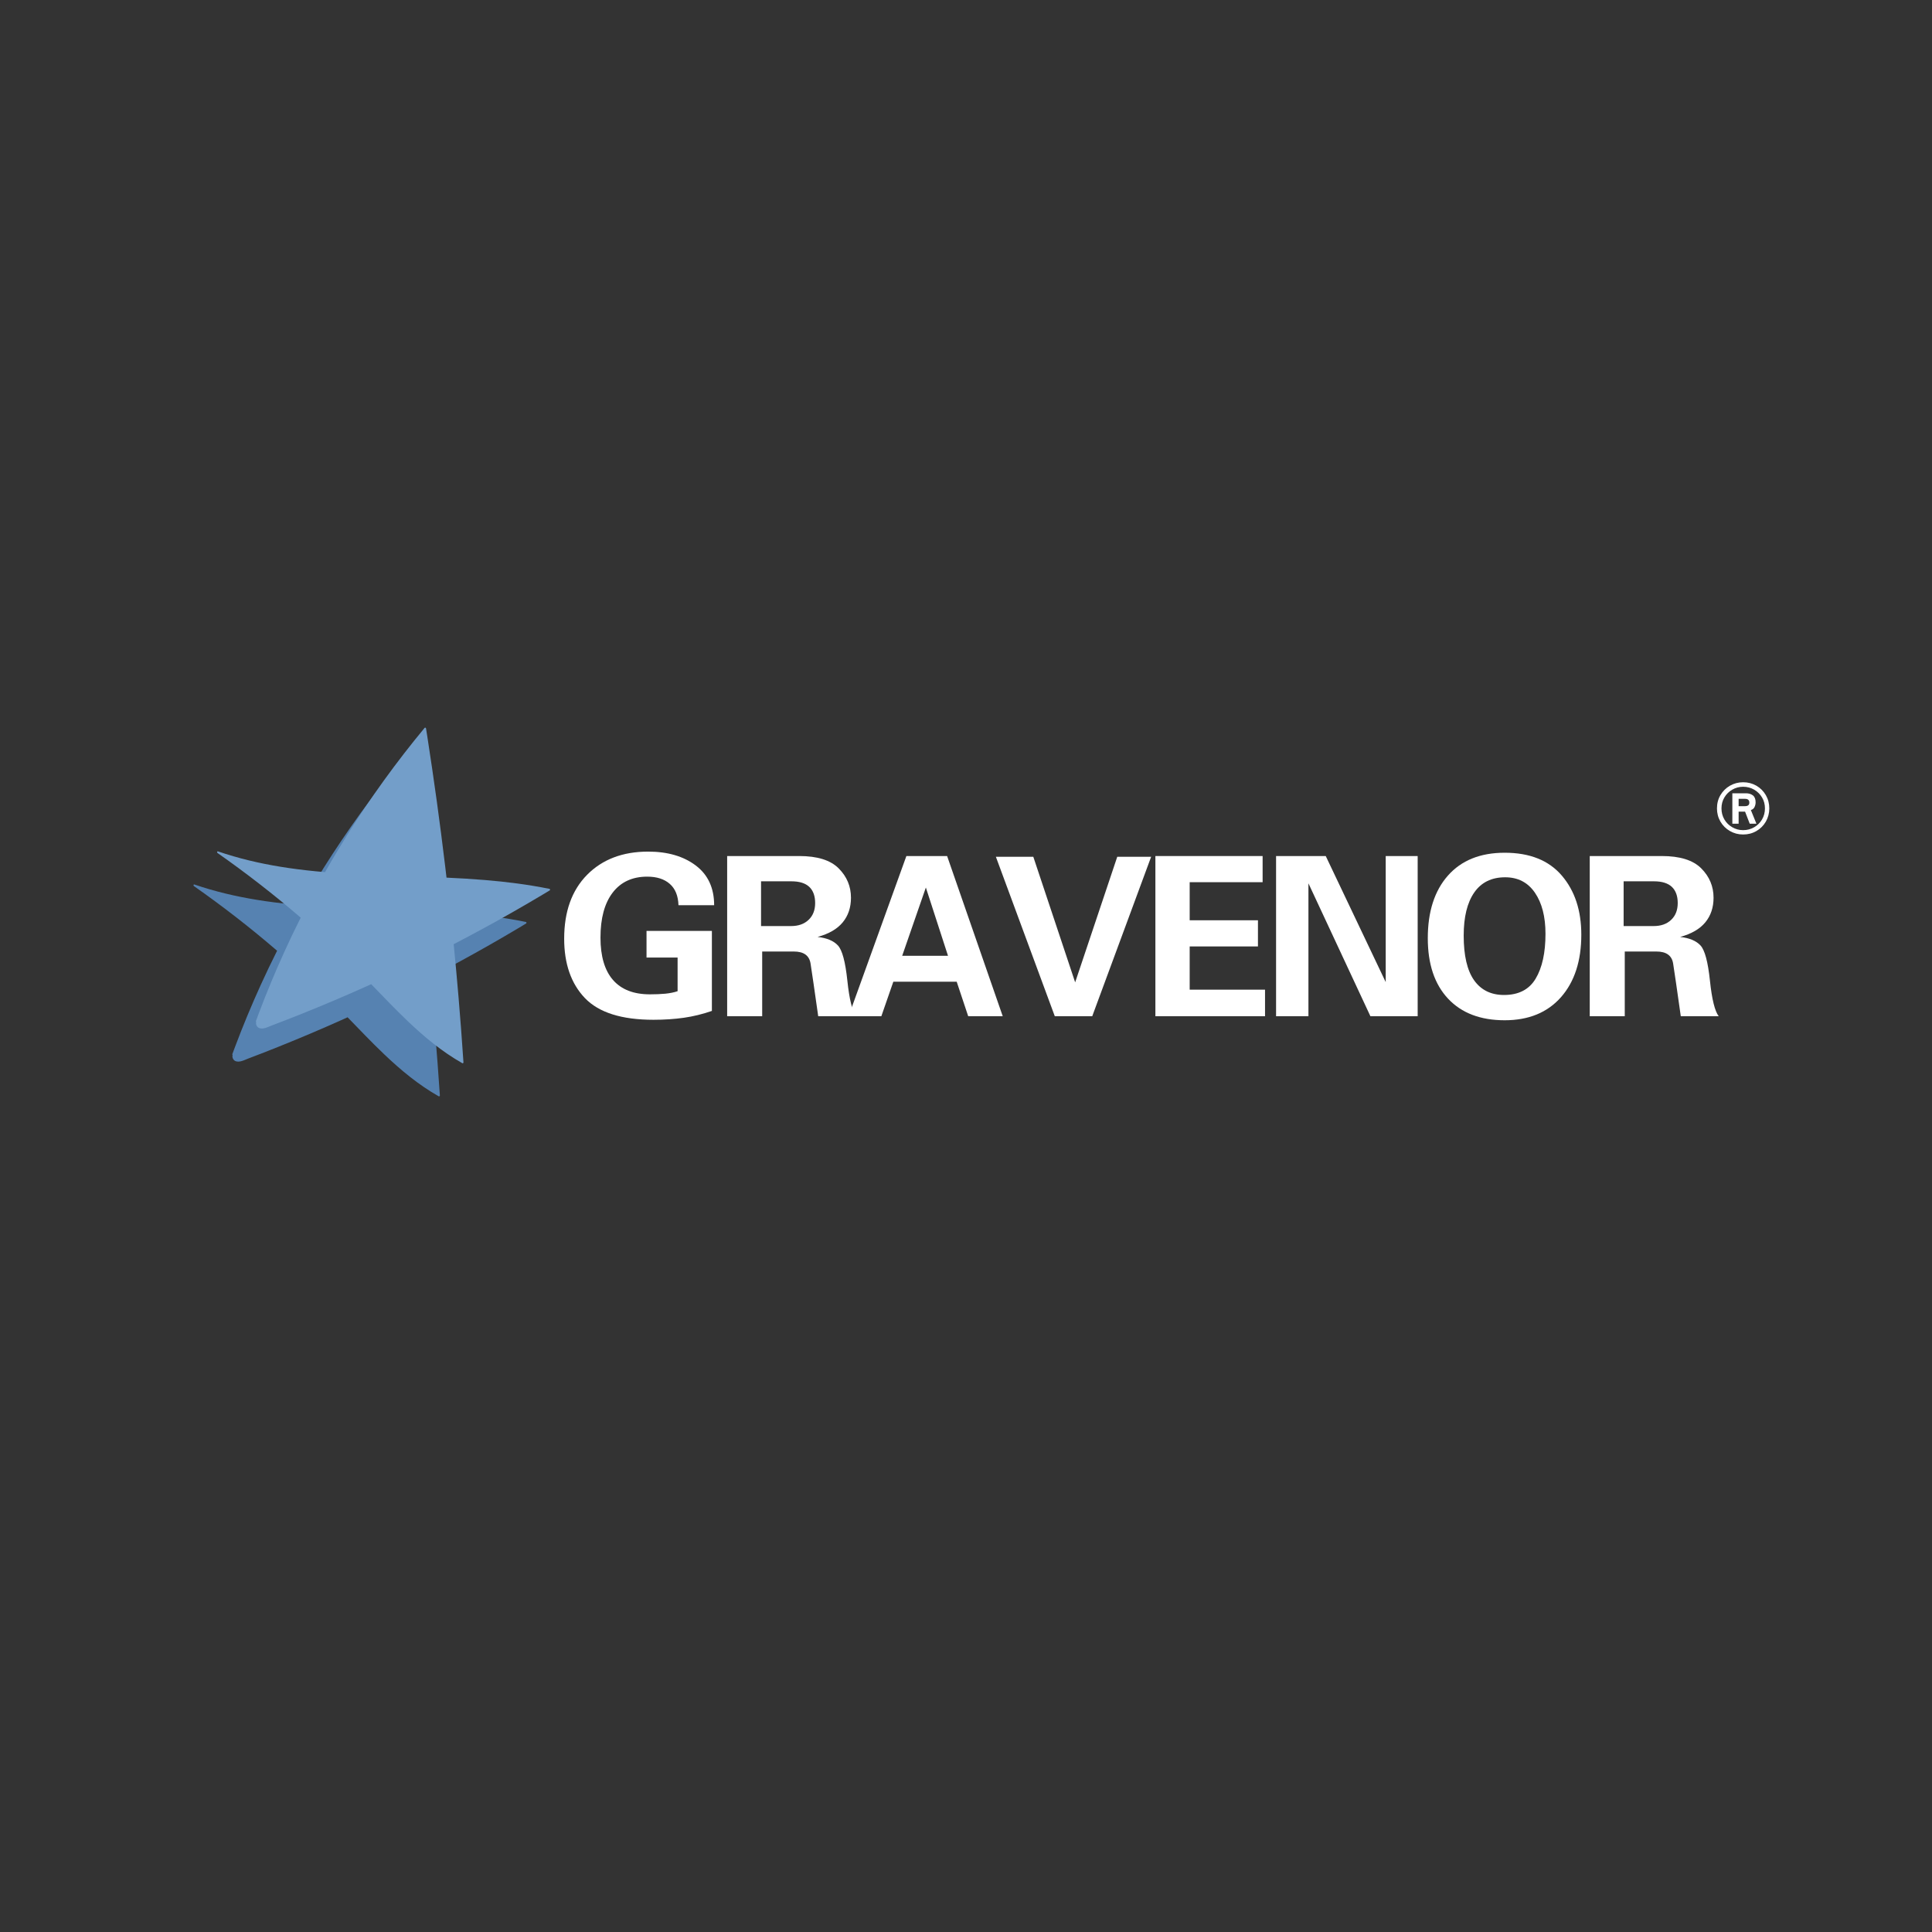 <svg xmlns="http://www.w3.org/2000/svg" xmlns:xlink="http://www.w3.org/1999/xlink" width="500" zoomAndPan="magnify" viewBox="0 0 375 375" height="500" preserveAspectRatio="xMidYMid meet" version="1.0"><rect x="0" y="0" width="375" height="375" fill="#333333" stroke="none"/><defs><g/><clipPath id="11bc318faf"><path d="M 0.5 6.559 L 65.164 6.559 L 65.164 71.875 L 0.5 71.875 Z M 0.5 6.559 " clip-rule="nonzero"/></clipPath><clipPath id="306a57e399"><path d="M 5.082 0.137 L 69.742 0.137 L 69.742 65.453 L 5.082 65.453 Z M 5.082 0.137 " clip-rule="nonzero"/></clipPath><clipPath id="05518f2ffc"><rect x="0" width="70" y="0" height="72"/></clipPath></defs><g transform="matrix(1, 0, 0, 1, 37, 141)"><g clip-path="url(#05518f2ffc)"><g clip-path="url(#11bc318faf)"><path fill="#5682b1" d="M 48.141 71.785 C 44.25 69.578 40.797 66.715 37.57 63.637 C 35.129 61.312 32.812 58.871 30.465 56.453 C 30.035 56.648 29.609 56.844 29.18 57.035 C 25.223 58.805 21.23 60.5 17.207 62.113 C 15.207 62.918 13.195 63.703 11.176 64.465 C 10.445 64.742 9.406 65.332 8.621 64.918 C 8.238 64.715 8.02 64.191 8.152 63.793 C 8.102 63.746 8.07 63.676 8.098 63.598 C 8.281 63.098 8.469 62.598 8.656 62.102 C 10.176 58.066 11.828 54.086 13.613 50.164 C 14.625 47.934 15.688 45.727 16.785 43.539 C 11.613 39.086 6.219 34.895 0.633 30.984 C 0.496 30.891 0.551 30.613 0.738 30.68 C 1.234 30.848 1.727 31.012 2.227 31.172 C 6.215 32.434 10.32 33.301 14.461 33.906 C 16.801 34.246 19.148 34.504 21.504 34.703 C 22.879 32.281 24.309 29.887 25.785 27.523 C 28.059 23.898 30.453 20.348 32.957 16.875 C 35.469 13.402 38.094 10.012 40.832 6.707 C 40.93 6.59 41.094 6.684 41.113 6.809 C 41.195 7.336 41.277 7.859 41.359 8.383 C 42.012 12.57 42.625 16.766 43.203 20.969 C 43.781 25.168 44.324 29.371 44.828 33.582 C 44.918 34.312 45 35.043 45.086 35.773 C 47.574 35.887 50.055 36.027 52.535 36.234 C 56.742 36.582 60.934 37.109 65.07 37.953 C 65.207 37.98 65.242 38.176 65.121 38.246 C 64.652 38.531 64.18 38.816 63.707 39.098 C 59.984 41.316 56.219 43.465 52.41 45.535 C 50.445 46.605 48.465 47.656 46.48 48.688 C 46.816 52.105 47.129 55.527 47.422 58.949 C 47.777 63.176 48.098 67.402 48.379 71.633 C 48.387 71.754 48.25 71.844 48.141 71.785 Z M 48.141 71.785 " fill-opacity="1" fill-rule="nonzero"/></g><g clip-path="url(#306a57e399)"><path fill="#739ec9" d="M 52.723 65.359 C 48.832 63.156 45.375 60.289 42.152 57.215 C 39.711 54.891 37.391 52.445 35.047 50.031 C 34.617 50.223 34.188 50.422 33.762 50.613 C 29.805 52.383 25.812 54.078 21.789 55.691 C 19.785 56.496 17.777 57.281 15.758 58.043 C 15.027 58.32 13.988 58.906 13.203 58.492 C 12.82 58.289 12.602 57.766 12.73 57.371 C 12.68 57.324 12.652 57.254 12.68 57.176 C 12.863 56.676 13.051 56.176 13.238 55.676 C 14.754 51.645 16.41 47.664 18.195 43.742 C 19.207 41.512 20.266 39.305 21.367 37.117 C 16.195 32.664 10.801 28.473 5.211 24.559 C 5.078 24.465 5.133 24.191 5.32 24.258 C 5.812 24.426 6.309 24.59 6.805 24.746 C 10.797 26.012 14.902 26.879 19.043 27.484 C 21.383 27.824 23.73 28.082 26.086 28.281 C 27.461 25.855 28.891 23.465 30.367 21.102 C 32.641 17.477 35.031 13.926 37.539 10.453 C 40.051 6.977 42.676 3.59 45.414 0.285 C 45.508 0.168 45.672 0.262 45.691 0.387 C 45.773 0.91 45.855 1.434 45.941 1.961 C 46.59 6.148 47.207 10.344 47.785 14.543 C 48.363 18.746 48.906 22.949 49.41 27.156 C 49.496 27.891 49.582 28.617 49.668 29.348 C 52.152 29.461 54.637 29.605 57.117 29.812 C 61.324 30.16 65.516 30.688 69.652 31.527 C 69.789 31.559 69.824 31.75 69.703 31.824 C 69.234 32.109 68.762 32.391 68.289 32.672 C 64.566 34.895 60.801 37.043 56.992 39.113 C 55.027 40.184 53.047 41.234 51.062 42.266 C 51.398 45.684 51.711 49.105 52 52.527 C 52.359 56.75 52.676 60.98 52.957 65.211 C 52.969 65.328 52.828 65.422 52.723 65.359 Z M 52.723 65.359 " fill-opacity="1" fill-rule="nonzero"/></g></g></g><g fill="#ffffff" fill-opacity="1"><g transform="translate(107.865, 197.25)"><g><path d="M 30.75 -21.547 L 23.828 -21.547 C 23.766 -23.379 23.203 -24.758 22.141 -25.688 C 21.078 -26.625 19.617 -27.094 17.766 -27.094 C 14.867 -27.094 12.629 -26.055 11.047 -23.984 C 9.473 -21.922 8.688 -19.016 8.688 -15.266 C 8.688 -11.648 9.492 -8.91 11.109 -7.047 C 12.734 -5.18 15.125 -4.25 18.281 -4.25 C 19.363 -4.25 20.363 -4.289 21.281 -4.375 C 22.195 -4.469 22.988 -4.629 23.656 -4.859 L 23.656 -11.391 L 17.625 -11.391 L 17.625 -16.562 L 30.312 -16.562 L 30.312 -1.031 C 28.508 -0.406 26.695 0.035 24.875 0.297 C 23.051 0.555 21.082 0.688 18.969 0.688 C 12.801 0.688 8.367 -0.711 5.672 -3.516 C 2.984 -6.328 1.641 -10.172 1.641 -15.047 C 1.641 -20.297 3.117 -24.426 6.078 -27.438 C 9.047 -30.445 13 -31.953 17.938 -31.953 C 21.719 -31.953 24.797 -31.055 27.172 -29.266 C 29.555 -27.473 30.75 -24.898 30.75 -21.547 Z M 30.75 -21.547 "/></g></g></g><g fill="#ffffff" fill-opacity="1"><g transform="translate(138.564, 197.25)"><g><path d="M 16.562 -31.094 C 20.082 -31.094 22.633 -30.297 24.219 -28.703 C 25.812 -27.109 26.609 -25.207 26.609 -23 C 26.609 -21.113 26.078 -19.523 25.016 -18.234 C 23.961 -16.941 22.332 -15.992 20.125 -15.391 C 21.926 -15.191 23.242 -14.641 24.078 -13.734 C 24.91 -12.836 25.52 -10.566 25.906 -6.922 C 26.289 -3.285 26.859 -0.977 27.609 0 L 20.25 0 C 19.508 -5.25 19.016 -8.656 18.766 -10.219 C 18.523 -11.781 17.441 -12.562 15.516 -12.562 L 9.375 -12.562 L 9.375 0 L 2.578 0 L 2.578 -31.094 Z M 14.969 -17.5 C 16.395 -17.5 17.531 -17.898 18.375 -18.703 C 19.227 -19.504 19.656 -20.594 19.656 -21.969 C 19.656 -23.344 19.273 -24.391 18.516 -25.109 C 17.754 -25.828 16.598 -26.188 15.047 -26.188 L 9.156 -26.188 L 9.156 -17.5 Z M 14.969 -17.5 "/></g></g></g><g fill="#ffffff" fill-opacity="1"><g transform="translate(164.49, 197.25)"><g><path d="M 19.344 -31.094 L 30.141 0 L 23.438 0 L 21.203 -6.703 L 8.906 -6.703 L 6.578 0 L 0.219 0 L 11.438 -31.094 Z M 10.625 -11.734 L 19.516 -11.734 L 15.219 -24.984 Z M 10.625 -11.734 "/></g></g></g><g fill="#ffffff" fill-opacity="1"><g transform="translate(192.782, 197.25)"><g><path d="M 7.781 -30.953 L 15.906 -6.578 L 24.078 -30.953 L 30.656 -30.953 L 19.219 0 L 11.953 0 L 0.516 -30.953 Z M 7.781 -30.953 "/></g></g></g><g fill="#ffffff" fill-opacity="1"><g transform="translate(221.073, 197.25)"><g><path d="M 24 -31.094 L 24 -26.016 L 9.844 -26.016 L 9.844 -18.625 L 23.094 -18.625 L 23.094 -13.547 L 9.844 -13.547 L 9.844 -5.156 L 24.469 -5.156 L 24.469 0 L 3.188 0 L 3.188 -31.094 Z M 24 -31.094 "/></g></g></g><g fill="#ffffff" fill-opacity="1"><g transform="translate(244.591, 197.25)"><g><path d="M 12.734 -31.094 L 24.375 -6.625 L 24.375 -31.094 L 30.578 -31.094 L 30.578 0 L 21.406 0 L 9.375 -25.797 L 9.375 0 L 3.094 0 L 3.094 -31.094 Z M 12.734 -31.094 "/></g></g></g><g fill="#ffffff" fill-opacity="1"><g transform="translate(275.29, 197.25)"><g><path d="M 31.641 -15.828 C 31.641 -10.723 30.32 -6.676 27.688 -3.688 C 25.051 -0.707 21.41 0.781 16.766 0.781 C 12.066 0.781 8.406 -0.613 5.781 -3.406 C 3.156 -6.207 1.844 -10.117 1.844 -15.141 C 1.844 -20.297 3.145 -24.348 5.75 -27.297 C 8.363 -30.254 12.035 -31.734 16.766 -31.734 C 21.641 -31.734 25.336 -30.254 27.859 -27.297 C 30.379 -24.348 31.641 -20.523 31.641 -15.828 Z M 16.641 -4.125 C 19.473 -4.125 21.52 -5.18 22.781 -7.297 C 24.051 -9.422 24.688 -12.32 24.688 -16 C 24.688 -19.32 24.004 -21.977 22.641 -23.969 C 21.273 -25.969 19.348 -26.969 16.859 -26.969 C 14.223 -26.969 12.223 -25.984 10.859 -24.016 C 9.492 -22.047 8.812 -19.258 8.812 -15.656 C 8.812 -11.781 9.484 -8.891 10.828 -6.984 C 12.18 -5.078 14.117 -4.125 16.641 -4.125 Z M 16.641 -4.125 "/></g></g></g><g fill="#ffffff" fill-opacity="1"><g transform="translate(305.99, 197.25)"><g><path d="M 16.562 -31.094 C 20.082 -31.094 22.633 -30.297 24.219 -28.703 C 25.812 -27.109 26.609 -25.207 26.609 -23 C 26.609 -21.113 26.078 -19.523 25.016 -18.234 C 23.961 -16.941 22.332 -15.992 20.125 -15.391 C 21.926 -15.191 23.242 -14.641 24.078 -13.734 C 24.91 -12.836 25.52 -10.566 25.906 -6.922 C 26.289 -3.285 26.859 -0.977 27.609 0 L 20.25 0 C 19.508 -5.25 19.016 -8.656 18.766 -10.219 C 18.523 -11.781 17.441 -12.562 15.516 -12.562 L 9.375 -12.562 L 9.375 0 L 2.578 0 L 2.578 -31.094 Z M 14.969 -17.5 C 16.395 -17.5 17.531 -17.898 18.375 -18.703 C 19.227 -19.504 19.656 -20.594 19.656 -21.969 C 19.656 -23.344 19.273 -24.391 18.516 -25.109 C 17.754 -25.828 16.598 -26.188 15.047 -26.188 L 9.156 -26.188 L 9.156 -17.5 Z M 14.969 -17.5 "/></g></g></g><g fill="#ffffff" fill-opacity="1"><g transform="translate(332.294, 171.256)"><g><path d="M 6.047 -9.281 C 5.117 -9.281 4.266 -9.504 3.484 -9.953 C 2.711 -10.398 2.098 -11.008 1.641 -11.781 C 1.191 -12.562 0.969 -13.414 0.969 -14.344 C 0.969 -15.301 1.191 -16.16 1.641 -16.922 C 2.098 -17.691 2.711 -18.301 3.484 -18.75 C 4.266 -19.195 5.117 -19.422 6.047 -19.422 C 6.992 -19.422 7.852 -19.195 8.625 -18.75 C 9.395 -18.301 10.004 -17.691 10.453 -16.922 C 10.898 -16.16 11.125 -15.301 11.125 -14.344 C 11.125 -13.414 10.898 -12.562 10.453 -11.781 C 10.004 -11.008 9.395 -10.398 8.625 -9.953 C 7.852 -9.504 6.992 -9.281 6.047 -9.281 Z M 6.047 -10.125 C 6.828 -10.125 7.539 -10.312 8.188 -10.688 C 8.832 -11.062 9.344 -11.566 9.719 -12.203 C 10.094 -12.848 10.281 -13.562 10.281 -14.344 C 10.281 -15.133 10.094 -15.844 9.719 -16.469 C 9.344 -17.102 8.832 -17.609 8.188 -17.984 C 7.539 -18.359 6.828 -18.547 6.047 -18.547 C 5.285 -18.547 4.582 -18.359 3.938 -17.984 C 3.289 -17.609 2.781 -17.102 2.406 -16.469 C 2.031 -15.844 1.844 -15.133 1.844 -14.344 C 1.844 -13.562 2.031 -12.848 2.406 -12.203 C 2.781 -11.566 3.289 -11.062 3.938 -10.688 C 4.582 -10.312 5.285 -10.125 6.047 -10.125 Z M 5.172 -11.375 L 3.953 -11.375 L 3.953 -17.281 L 6.594 -17.281 C 7.133 -17.281 7.582 -17.145 7.938 -16.875 C 8.289 -16.602 8.469 -16.156 8.469 -15.531 C 8.469 -15.195 8.395 -14.883 8.25 -14.594 C 8.113 -14.312 7.879 -14.125 7.547 -14.031 L 8.625 -11.375 L 7.328 -11.375 L 6.422 -13.719 L 5.172 -13.719 Z M 5.172 -16.203 L 5.172 -14.781 L 6.422 -14.781 C 6.973 -14.781 7.25 -15.008 7.25 -15.469 C 7.25 -15.957 6.973 -16.203 6.422 -16.203 Z M 5.172 -16.203 "/></g></g></g></svg>
